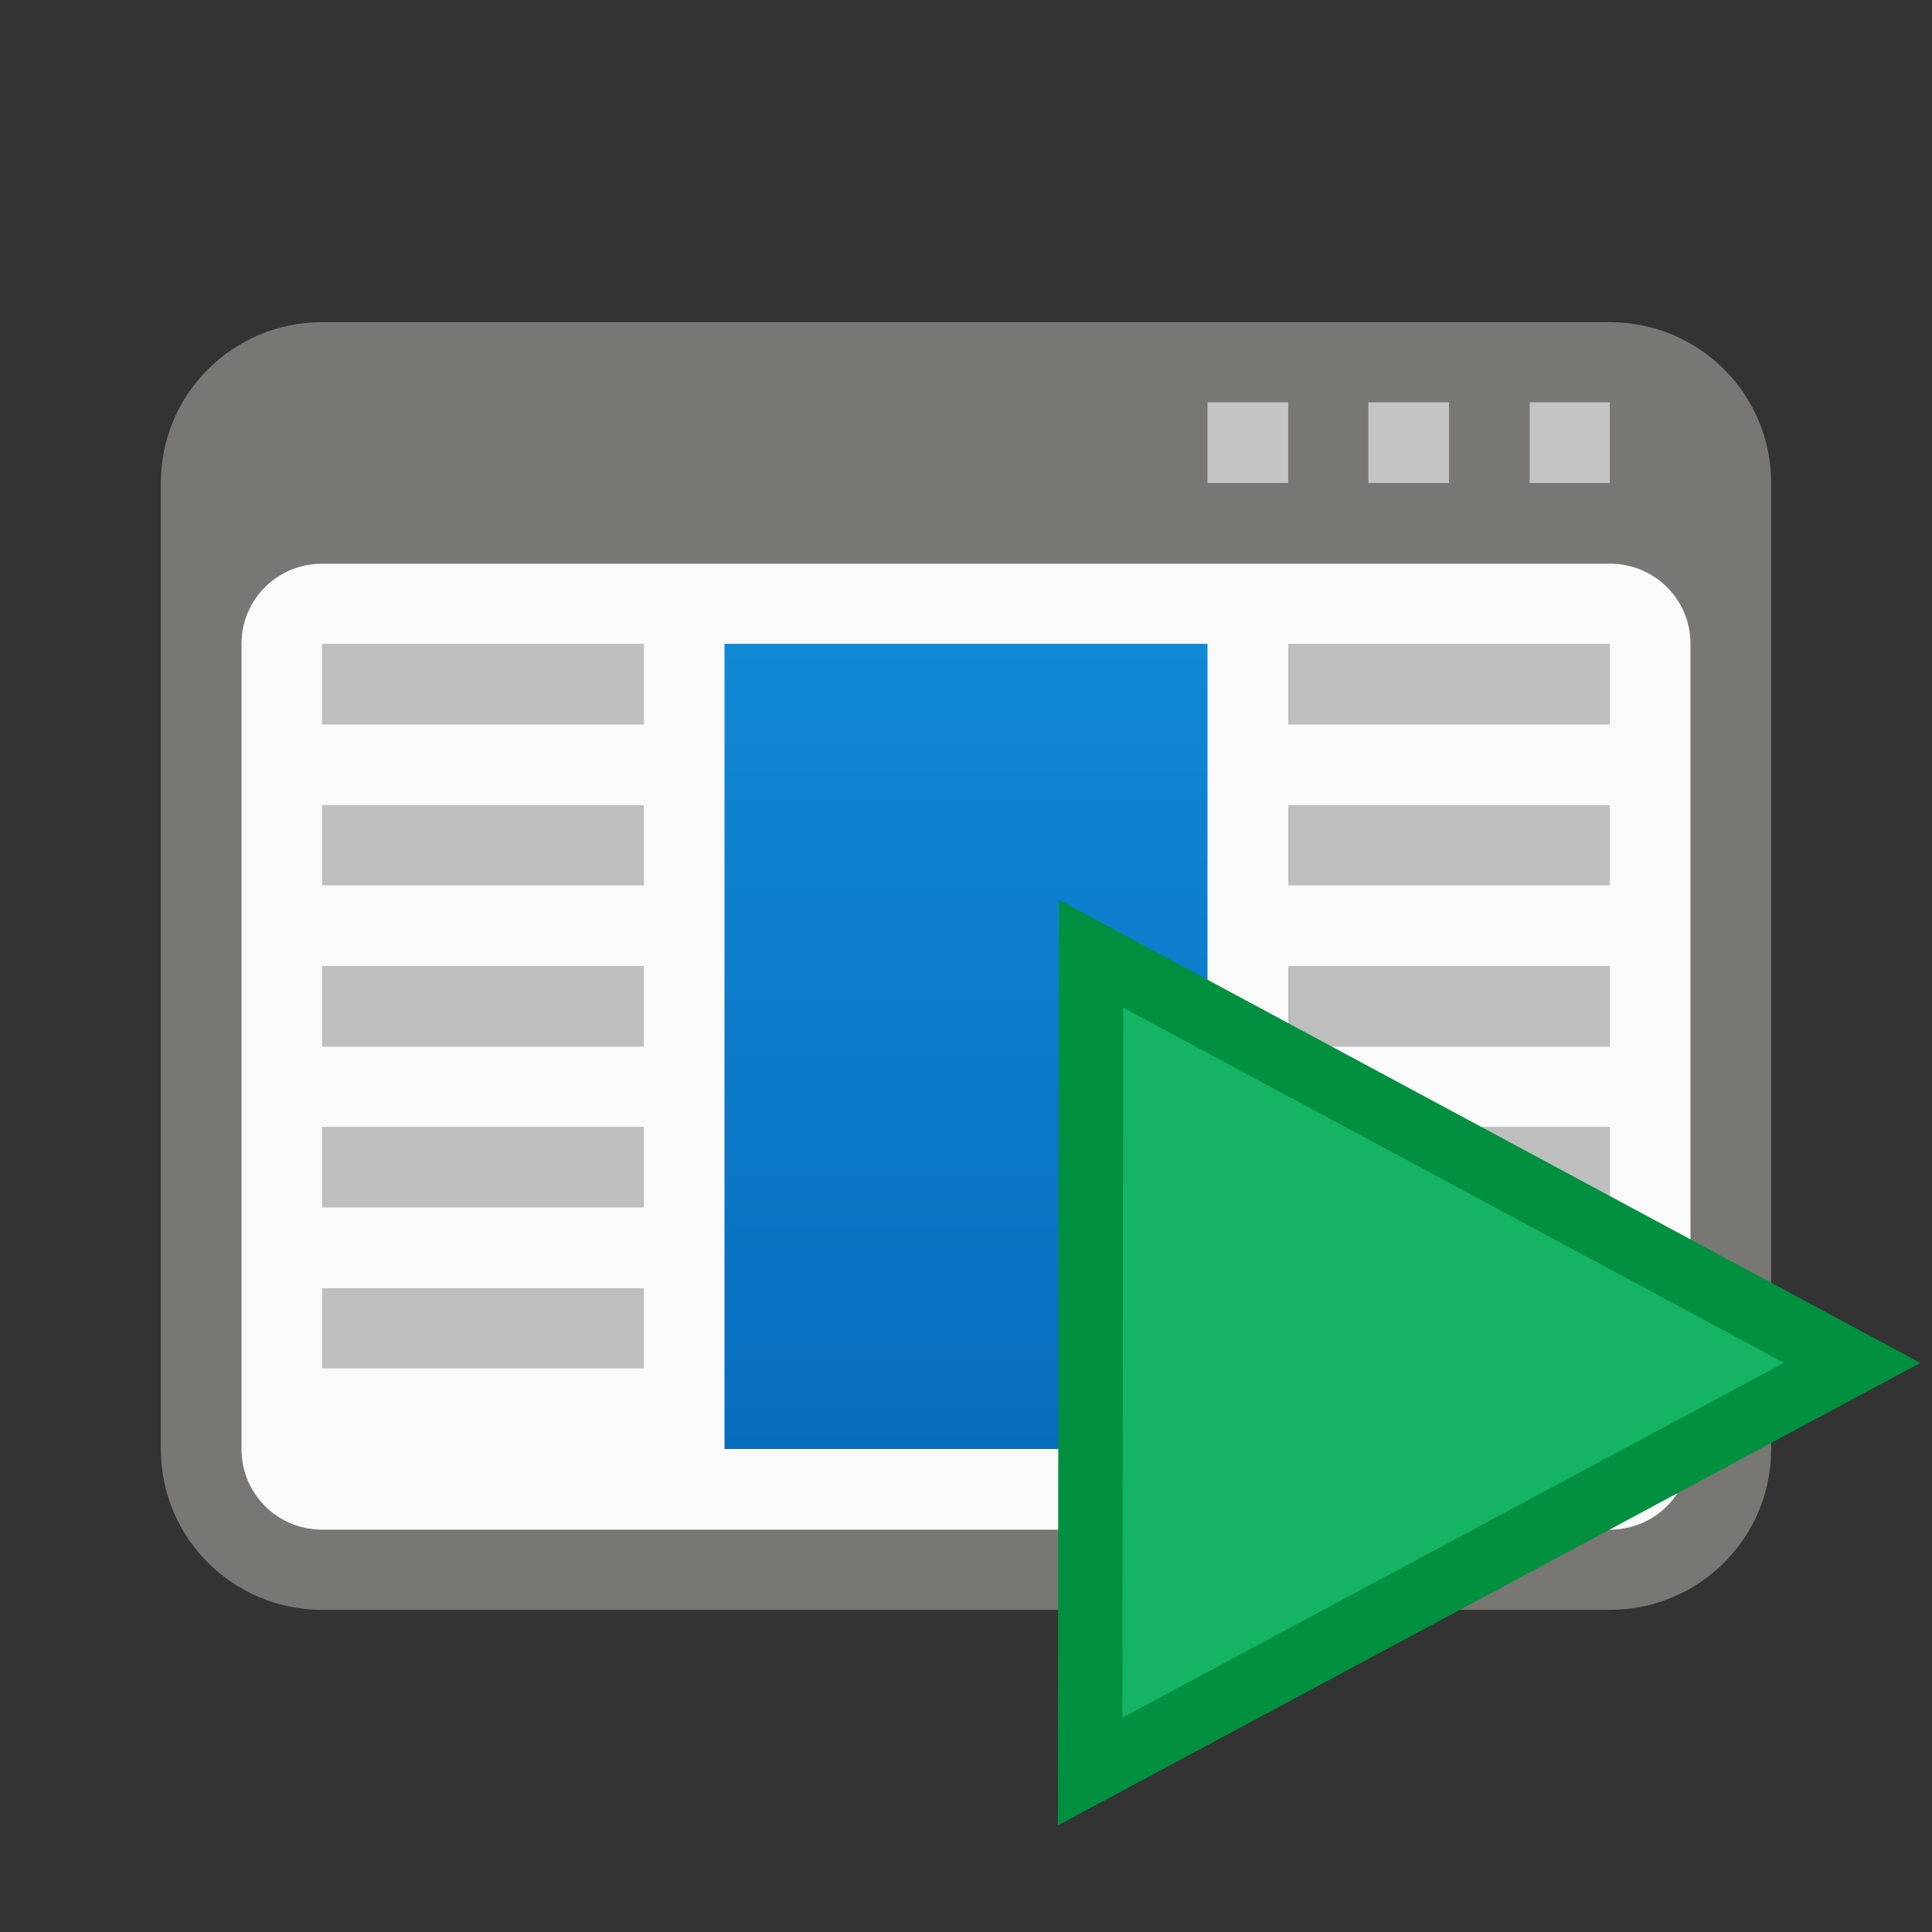 <?xml version="1.0" encoding="UTF-8"?>
<svg xmlns="http://www.w3.org/2000/svg" xmlns:xlink="http://www.w3.org/1999/xlink" width="16px" height="16px" viewBox="0 0 16 16" version="1.1">
<rect x="0" y="0" width="16" height="16" fill="#333333" stroke="none"/>
<defs>
<linearGradient id="linear0" gradientUnits="userSpaceOnUse" x1="4.498" y1="2.381" x2="4.498" y2="5.027" gradientTransform="matrix(2.52,0,0,2.52,-1.333,-0.667)">
<stop offset="0" style="stop-color:rgb(6.275%,53.333%,83.922%);stop-opacity:1;"/>
<stop offset="1" style="stop-color:rgb(2.745%,42.353%,74.51%);stop-opacity:1;"/>
</linearGradient>
</defs>
<g id="surface1">
<path style=" stroke:none;fill-rule:nonzero;fill:rgb(47.451%,46.667%,45.49%);fill-opacity:1;" d="M 2.668 2.668 L 13.332 2.668 C 14.07 2.668 14.668 3.262 14.668 4 L 14.668 12 C 14.668 12.738 14.07 13.332 13.332 13.332 L 2.668 13.332 C 1.93 13.332 1.332 12.738 1.332 12 L 1.332 4 C 1.332 3.262 1.93 2.668 2.668 2.668 Z M 2.668 2.668 "/>
<path style=" stroke:none;fill-rule:nonzero;fill:rgb(98.039%,98.039%,98.039%);fill-opacity:1;" d="M 2.668 4.668 L 13.332 4.668 C 13.703 4.668 14 4.965 14 5.332 L 14 12 C 14 12.371 13.703 12.668 13.332 12.668 L 2.668 12.668 C 2.297 12.668 2 12.371 2 12 L 2 5.332 C 2 4.965 2.297 4.668 2.668 4.668 Z M 2.668 4.668 "/>
<path style=" stroke:none;fill-rule:nonzero;fill:url(#linear0);" d="M 6 5.332 L 10 5.332 L 10 12 L 6 12 Z M 6 5.332 "/>
<path style=" stroke:none;fill-rule:nonzero;fill:rgb(74.51%,74.51%,74.51%);fill-opacity:1;" d="M 2.668 5.332 L 2.668 6 L 5.332 6 L 5.332 5.332 Z M 10.668 5.332 L 10.668 6 L 13.332 6 L 13.332 5.332 Z M 2.668 6.668 L 2.668 7.332 L 5.332 7.332 L 5.332 6.668 Z M 10.668 6.668 L 10.668 7.332 L 13.332 7.332 L 13.332 6.668 Z M 2.668 8 L 2.668 8.668 L 5.332 8.668 L 5.332 8 Z M 10.668 8 L 10.668 8.668 L 13.332 8.668 L 13.332 8 Z M 2.668 9.332 L 2.668 10 L 5.332 10 L 5.332 9.332 Z M 10.668 9.332 L 10.668 10 L 13.332 10 L 13.332 9.332 Z M 10.668 9.332 "/>
<path style=" stroke:none;fill-rule:nonzero;fill:rgb(76.863%,76.863%,76.863%);fill-opacity:1;" d="M 10 3.332 L 10 4 L 10.668 4 L 10.668 3.332 Z M 11.332 3.332 L 11.332 4 L 12 4 L 12 3.332 Z M 12.668 3.332 L 12.668 4 L 13.332 4 L 13.332 3.332 Z M 12.668 3.332 "/>
<path style=" stroke:none;fill-rule:nonzero;fill:rgb(74.51%,74.51%,74.51%);fill-opacity:1;" d="M 2.668 10.668 L 2.668 11.332 L 5.332 11.332 L 5.332 10.668 Z M 10.668 10.668 L 10.668 11.332 L 13.332 11.332 L 13.332 10.668 Z M 10.668 10.668 "/>
<path style="fill-rule:nonzero;fill:rgb(8.235%,70.196%,39.216%);fill-opacity:1;stroke-width:0.8;stroke-linecap:butt;stroke-linejoin:miter;stroke:rgb(0%,56.471%,24.706%);stroke-opacity:1;stroke-miterlimit:4;" d="M 13.547 11.842 L 13.535 21.996 L 22.998 16.922 Z M 13.547 11.842 " transform="matrix(0.667,0,0,0.667,0,0)"/>
</g>
</svg>
